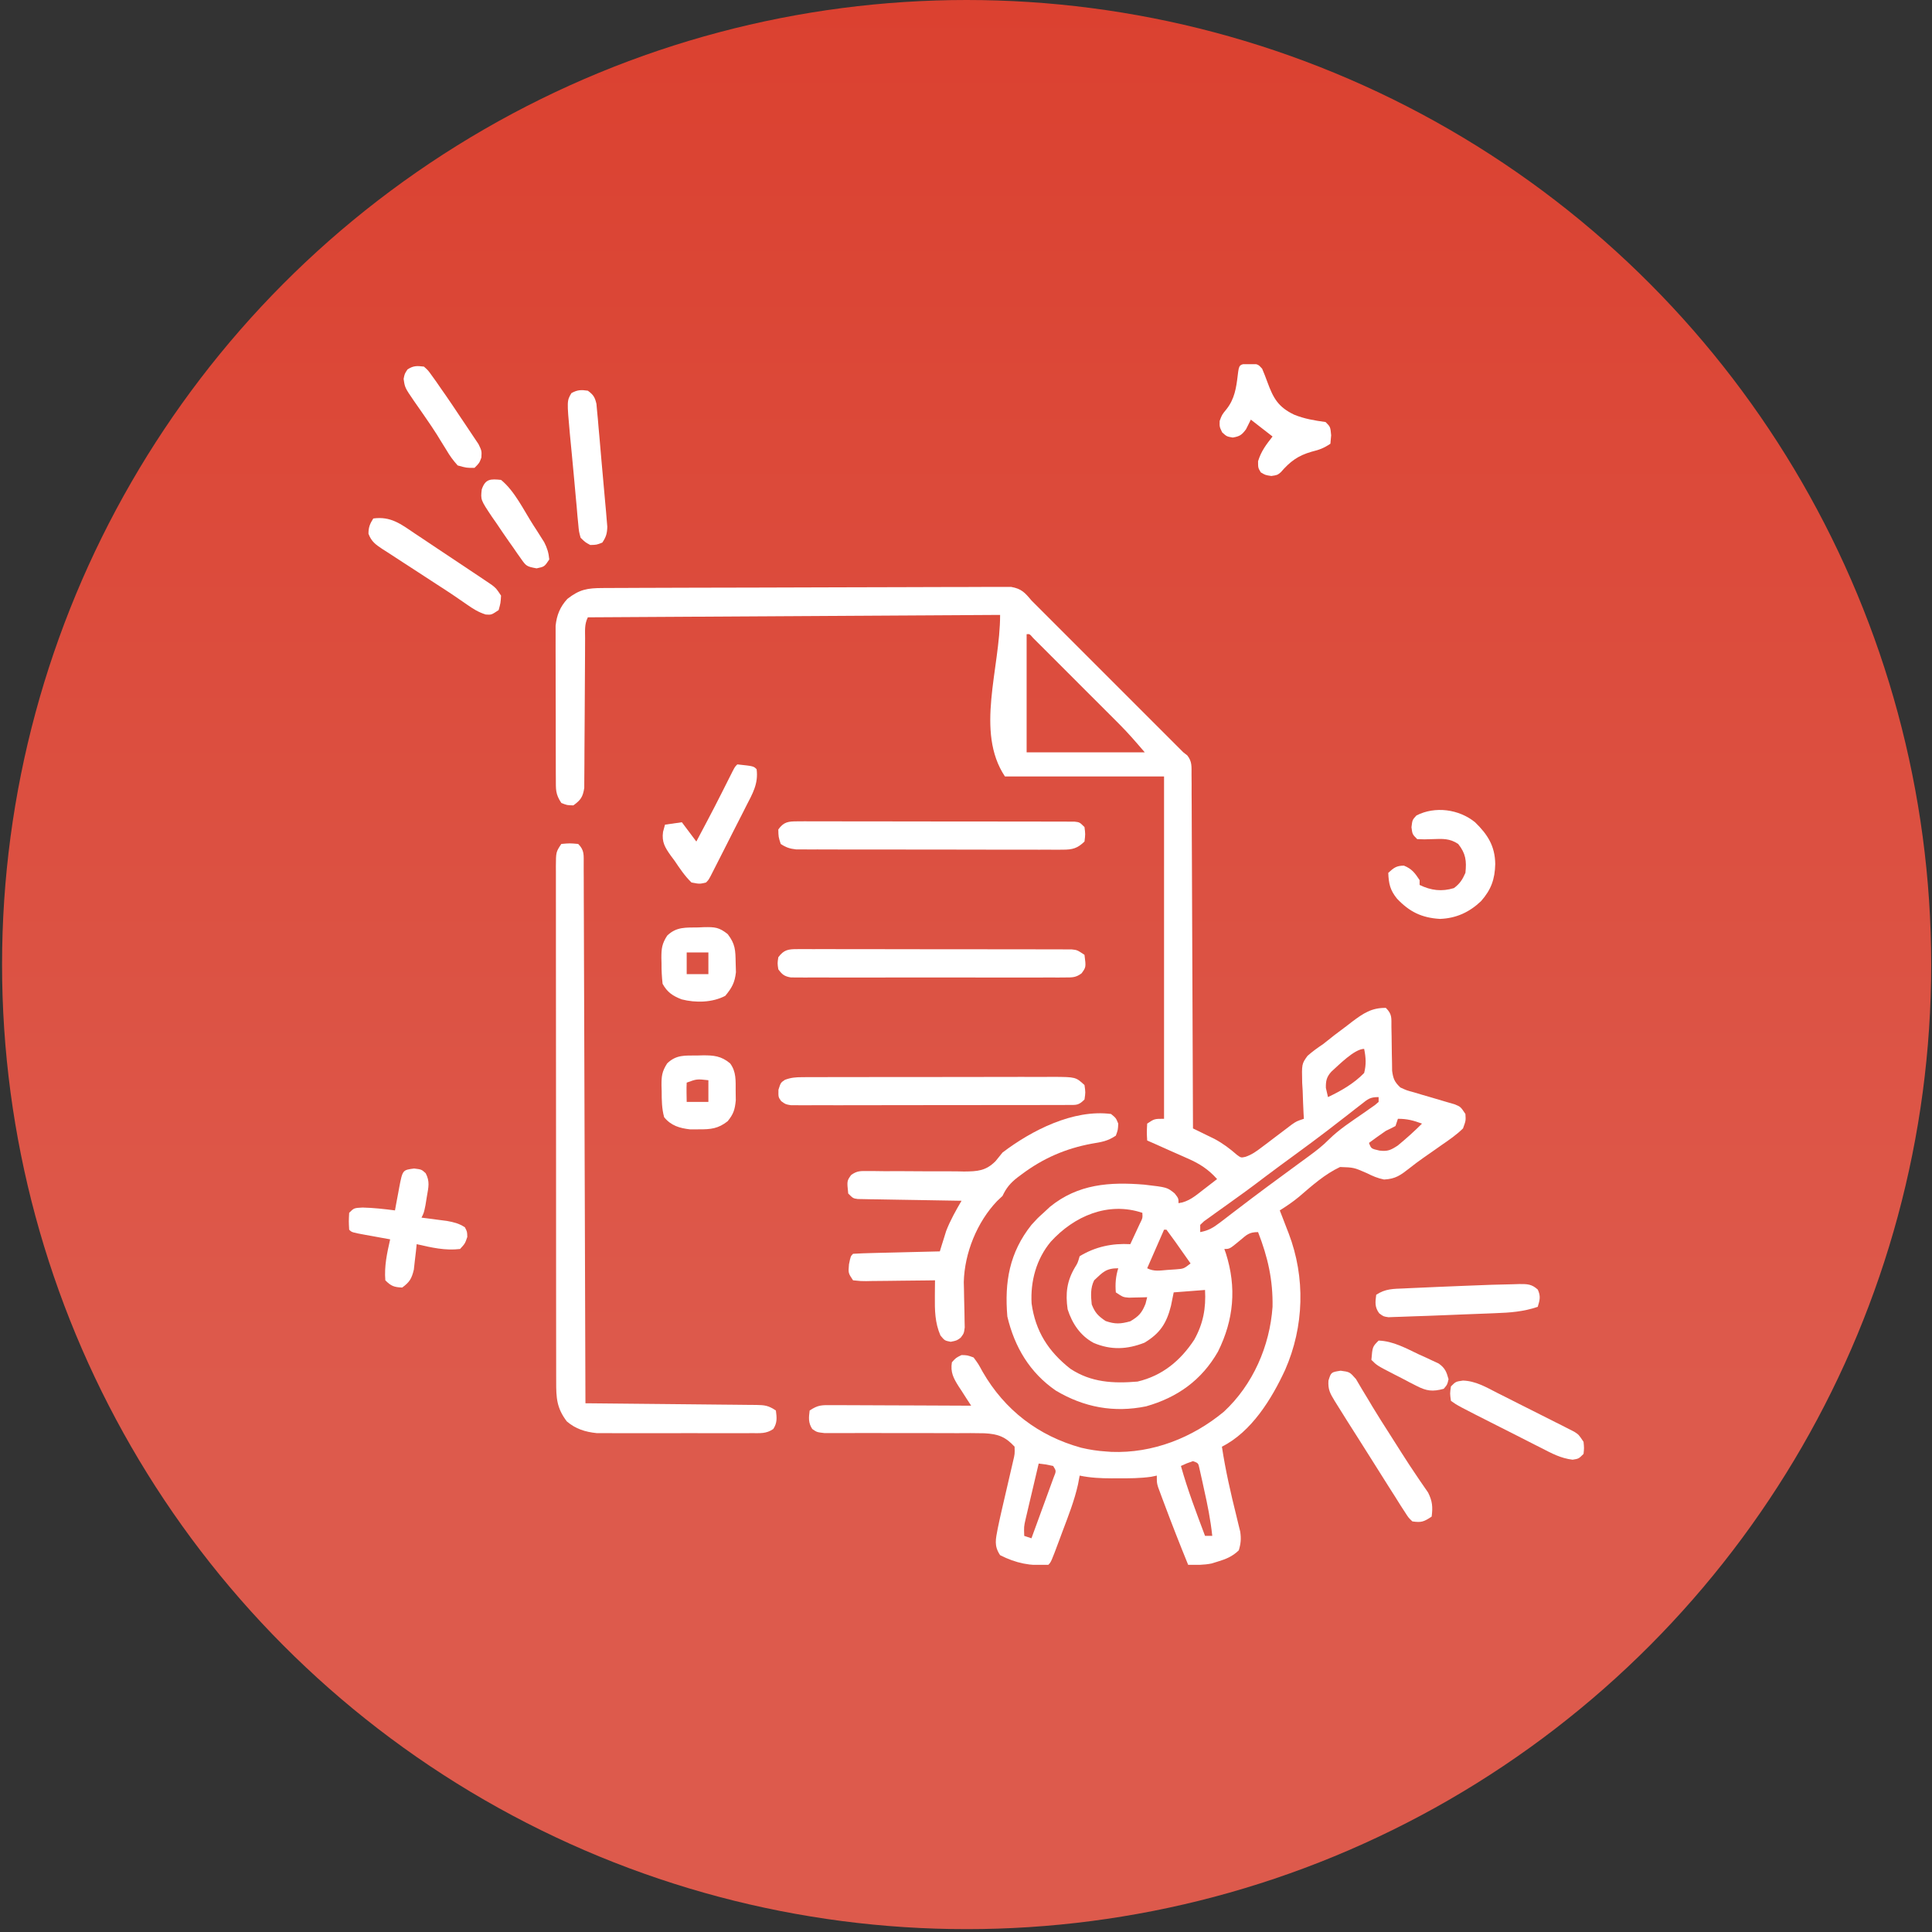 <svg width="362" height="362" viewBox="0 0 362 362" fill="none" xmlns="http://www.w3.org/2000/svg">
<rect x="0" y="0" width="362" height="362" fill="#333333" stroke="none"/>
<circle cx="181.117" cy="180.732" r="180.732" fill="url(#paint0_linear_60_75)"/>
<g clip-path="url(#clip0_60_75)">
<path d="M112.928 110.179C113.426 110.176 113.426 110.176 113.933 110.173C115.047 110.167 116.162 110.164 117.276 110.161C118.074 110.157 118.871 110.154 119.669 110.15C122.29 110.138 124.912 110.131 127.534 110.125C128.436 110.122 129.338 110.12 130.24 110.117C133.991 110.108 137.742 110.099 141.493 110.094C146.872 110.087 152.251 110.072 157.63 110.046C161.411 110.029 165.191 110.02 168.972 110.017C171.231 110.016 173.49 110.01 175.749 109.996C177.874 109.982 179.998 109.979 182.123 109.984C182.903 109.985 183.683 109.981 184.463 109.973C185.527 109.963 186.591 109.966 187.656 109.974C188.251 109.972 188.847 109.971 189.461 109.969C191.403 110.32 192.014 111.017 193.264 112.507C193.501 112.744 193.738 112.981 193.982 113.225C203.229 122.472 212.476 131.719 221.723 140.966C221.968 141.157 222.213 141.349 222.466 141.546C223.382 142.706 223.252 143.644 223.258 145.108C223.267 145.983 223.267 145.983 223.275 146.876C223.275 147.524 223.274 148.171 223.273 148.819C223.277 149.5 223.282 150.182 223.287 150.863C223.3 152.713 223.304 154.564 223.307 156.415C223.311 158.348 223.323 160.282 223.334 162.215C223.353 165.877 223.366 169.539 223.377 173.201C223.389 177.37 223.409 181.539 223.429 185.707C223.471 194.283 223.504 202.859 223.53 211.436C223.897 211.613 224.265 211.791 224.644 211.974C225.371 212.33 225.371 212.33 226.113 212.694C226.593 212.927 227.072 213.161 227.566 213.401C229.14 214.248 230.448 215.23 231.788 216.403C232.536 216.946 232.536 216.946 233.391 216.747C234.573 216.334 235.381 215.751 236.377 214.993C236.753 214.711 237.128 214.429 237.515 214.139C237.903 213.843 238.291 213.547 238.691 213.243C239.462 212.657 240.234 212.074 241.008 211.492C241.519 211.103 241.519 211.103 242.041 210.705C242.954 210.08 242.954 210.08 244.309 209.629C244.29 209.317 244.271 209.005 244.252 208.684C244.176 207.258 244.13 205.833 244.083 204.406C244.053 203.915 244.023 203.424 243.992 202.919C243.905 199.355 243.905 199.355 244.978 197.848C245.915 197.015 246.883 196.323 247.923 195.625C248.632 195.069 249.338 194.51 250.042 193.949C250.774 193.395 251.508 192.844 252.243 192.294C252.793 191.868 252.793 191.868 253.354 191.434C255.459 189.861 256.993 188.815 259.668 188.849C260.89 190.071 260.692 190.738 260.711 192.445C260.728 193.254 260.728 193.254 260.745 194.079C260.761 195.219 260.775 196.359 260.788 197.499C260.806 198.31 260.806 198.31 260.824 199.137C260.83 199.632 260.836 200.128 260.842 200.639C261.049 202.133 261.29 202.721 262.378 203.756C263.571 204.309 263.571 204.309 264.949 204.676C265.45 204.827 265.952 204.978 266.468 205.133C266.991 205.285 267.514 205.436 268.053 205.591C269.09 205.893 270.126 206.2 271.161 206.511C271.62 206.644 272.08 206.776 272.554 206.913C273.672 207.37 273.672 207.37 274.575 208.725C274.658 209.969 274.658 209.969 274.123 211.436C272.894 212.645 271.505 213.595 270.086 214.569C269.694 214.846 269.302 215.122 268.898 215.407C268.125 215.951 267.35 216.493 266.574 217.031C265.725 217.629 264.905 218.242 264.094 218.889C262.408 220.204 261.497 220.898 259.329 221.007C258.117 220.761 257.194 220.362 256.081 219.803C253.662 218.748 253.662 218.748 251.085 218.663C248.215 220.01 245.818 222.166 243.429 224.216C242.27 225.181 241.068 225.993 239.792 226.794C239.977 227.269 240.162 227.744 240.353 228.233C240.599 228.873 240.845 229.514 241.091 230.154C241.212 230.465 241.334 230.775 241.459 231.096C244.623 239.389 244.361 248.545 240.801 256.663C238.291 262.102 234.491 268.294 228.95 271.064C229.618 275.483 230.603 279.787 231.685 284.121C231.804 284.619 231.924 285.117 232.047 285.63C232.157 286.076 232.268 286.522 232.381 286.981C232.576 288.309 232.501 289.209 232.113 290.488C230.923 291.641 229.704 292.138 228.132 292.606C227.765 292.719 227.399 292.833 227.022 292.95C225.537 293.249 224.137 293.238 222.626 293.199C221.083 289.417 219.592 285.619 218.165 281.793C218.025 281.421 217.885 281.05 217.741 280.668C217.612 280.319 217.483 279.971 217.35 279.611C217.235 279.302 217.12 278.993 217.001 278.674C216.754 277.84 216.754 277.84 216.754 276.485C216.4 276.558 216.046 276.631 215.681 276.707C213.618 276.996 211.606 277.002 209.526 276.993C209.13 276.995 208.734 276.996 208.326 276.998C206.265 276.995 204.326 276.905 202.298 276.485C202.196 277.025 202.095 277.565 201.99 278.122C201.319 281.139 200.197 283.989 199.108 286.874C198.898 287.44 198.688 288.005 198.479 288.57C196.942 292.683 196.942 292.683 196.426 293.199C193.13 293.464 190.354 292.906 187.391 291.392C186.209 289.618 186.574 288.409 186.94 286.423C187.169 285.297 187.415 284.174 187.675 283.054C187.745 282.752 187.814 282.449 187.886 282.138C188.105 281.185 188.327 280.232 188.549 279.28C188.772 278.319 188.995 277.359 189.216 276.398C189.416 275.532 189.617 274.666 189.819 273.801C190.147 272.433 190.147 272.433 190.102 271.064C188.38 269.192 186.997 268.688 184.45 268.553C182.722 268.51 180.996 268.519 179.267 268.534C178.515 268.531 177.764 268.527 177.012 268.523C175.04 268.512 173.068 268.514 171.096 268.52C167.934 268.528 164.771 268.524 161.609 268.508C160.505 268.505 159.402 268.511 158.298 268.518C157.623 268.517 156.948 268.515 156.274 268.513C155.39 268.516 155.39 268.516 154.488 268.518C153.06 268.354 153.06 268.354 152.192 267.752C151.431 266.574 151.531 265.649 151.705 264.288C153.306 263.22 153.97 263.274 155.868 263.282C156.736 263.282 156.736 263.282 157.621 263.282C158.253 263.287 158.885 263.291 159.516 263.296C160.163 263.298 160.809 263.299 161.455 263.3C163.155 263.304 164.855 263.312 166.555 263.322C168.29 263.332 170.025 263.336 171.76 263.34C175.163 263.35 178.567 263.366 181.971 263.385C181.71 262.987 181.449 262.589 181.18 262.179C180.841 261.65 180.502 261.12 180.164 260.589C179.991 260.328 179.819 260.067 179.641 259.798C178.651 258.233 178.054 257.117 178.357 255.253C179.119 254.406 179.119 254.406 180.164 253.898C181.252 253.925 181.252 253.925 182.422 254.35C183.29 255.52 183.29 255.52 184.116 257.032C188.256 264.218 194.572 269.054 202.584 271.263C204.147 271.632 205.665 271.866 207.267 271.967C207.757 272.003 207.757 272.003 208.257 272.04C215.986 272.333 223.418 269.402 229.323 264.509C234.761 259.462 237.922 252.221 238.437 244.864C238.526 239.814 237.553 235.551 235.726 230.86C234.01 230.86 233.61 231.362 232.31 232.441C230.4 234.022 230.4 234.022 229.402 234.022C229.5 234.297 229.598 234.572 229.699 234.855C231.729 241.246 231.179 247.291 228.216 253.249C225.156 258.605 220.605 261.847 214.747 263.506C208.715 264.745 203.1 263.694 197.838 260.561C192.972 257.221 190.094 252.404 188.746 246.671C188.201 240.203 189.13 234.712 193.264 229.505C194.393 228.263 194.393 228.263 195.522 227.246C196.123 226.687 196.123 226.687 196.736 226.117C201.995 221.843 207.9 221.432 214.407 221.967C218.688 222.465 218.688 222.465 220.098 223.611C220.819 224.536 220.819 224.536 220.819 225.439C222.709 225.187 223.993 224.064 225.45 222.926C225.7 222.735 225.95 222.543 226.208 222.345C226.823 221.873 227.435 221.398 228.047 220.922C226.399 219.088 224.783 218.036 222.513 217.054C222.067 216.853 222.067 216.853 221.611 216.649C220.747 216.262 219.88 215.881 219.012 215.501C218.194 215.134 217.375 214.767 216.556 214.4C215.759 214.051 215.759 214.051 214.947 213.694C214.862 212.17 214.862 212.17 214.947 210.532C216.302 209.629 216.302 209.629 218.109 209.629C218.109 188.461 218.109 167.293 218.109 145.483C208.27 145.483 198.432 145.483 188.295 145.483C182.696 137.085 187.391 125.31 187.391 115.217C161.9 115.366 136.409 115.515 110.145 115.669C109.485 116.99 109.634 118.157 109.63 119.632C109.628 119.946 109.627 120.261 109.625 120.585C109.622 121.269 109.619 121.952 109.618 122.636C109.614 123.718 109.607 124.8 109.599 125.883C109.575 128.96 109.554 132.037 109.547 135.114C109.542 136.996 109.529 138.877 109.51 140.759C109.504 141.476 109.502 142.193 109.503 142.91C109.504 143.914 109.494 144.917 109.481 145.92C109.479 146.492 109.476 147.063 109.473 147.651C109.202 149.345 108.807 149.902 107.435 150.904C106.249 150.876 106.249 150.876 105.176 150.452C104.059 148.776 104.156 147.92 104.149 145.917C104.147 145.596 104.144 145.274 104.142 144.942C104.136 143.877 104.136 142.812 104.137 141.747C104.135 141.006 104.133 140.265 104.131 139.524C104.128 137.97 104.128 136.416 104.13 134.862C104.133 132.873 104.125 130.885 104.115 128.897C104.108 127.366 104.108 125.834 104.109 124.303C104.109 123.57 104.107 122.838 104.102 122.105C104.097 121.078 104.1 120.051 104.105 119.024C104.105 118.44 104.104 117.856 104.104 117.255C104.318 115.242 104.935 113.718 106.306 112.216C108.608 110.423 110.048 110.191 112.928 110.179ZM192.36 118.831C192.36 126.136 192.36 133.44 192.36 140.966C199.665 140.966 206.969 140.966 214.495 140.966C212.922 139.13 211.435 137.397 209.743 135.703C209.175 135.134 209.175 135.134 208.597 134.553C208.197 134.154 207.797 133.755 207.386 133.345C206.969 132.928 206.553 132.511 206.124 132.082C205.25 131.207 204.375 130.333 203.499 129.459C202.374 128.337 201.252 127.213 200.13 126.088C199.058 125.015 197.985 123.942 196.911 122.87C196.507 122.465 196.103 122.06 195.686 121.643C195.315 121.273 194.944 120.903 194.562 120.522C194.234 120.195 193.906 119.867 193.568 119.53C192.928 118.78 192.928 118.78 192.36 118.831ZM249.44 200.817C248.56 201.793 248.404 202.542 248.431 203.841C248.562 204.409 248.692 204.978 248.827 205.563C251.309 204.381 253.676 203.028 255.602 201.046C256.016 199.456 255.927 198.129 255.602 196.529C253.78 196.529 250.791 199.61 249.44 200.817ZM255.052 206.922C254.482 207.362 254.482 207.362 253.901 207.812C253.494 208.132 253.086 208.452 252.666 208.782C251.806 209.448 250.946 210.113 250.085 210.777C249.649 211.115 249.213 211.452 248.763 211.8C246.837 213.277 244.884 214.716 242.926 216.151C242.215 216.672 241.504 217.194 240.792 217.716C240.464 217.957 240.135 218.198 239.797 218.446C238.169 219.645 236.555 220.863 234.943 222.083C233.718 223.003 232.475 223.895 231.23 224.786C230.836 225.071 230.442 225.355 230.036 225.648C229.247 226.217 228.455 226.783 227.661 227.344C227.301 227.604 226.942 227.864 226.572 228.132C226.247 228.364 225.922 228.596 225.587 228.835C225.355 229.056 225.123 229.277 224.885 229.505C224.885 229.952 224.885 230.399 224.885 230.86C226.401 230.582 227.325 230.038 228.543 229.104C228.901 228.832 229.259 228.56 229.628 228.28C230.01 227.985 230.392 227.691 230.786 227.387C231.598 226.769 232.41 226.152 233.222 225.535C233.637 225.219 234.051 224.903 234.478 224.578C236.423 223.104 238.389 221.66 240.357 220.216C241.359 219.48 242.36 218.745 243.361 218.007C243.998 217.537 244.638 217.07 245.279 216.604C246.618 215.622 247.847 214.675 249.015 213.488C250.974 211.559 253.28 210.088 255.533 208.523C256.068 208.145 256.068 208.145 256.614 207.76C256.94 207.533 257.266 207.306 257.602 207.072C257.954 206.773 257.954 206.773 258.313 206.467C258.313 206.168 258.313 205.87 258.313 205.563C256.666 205.563 256.327 205.924 255.052 206.922ZM261.927 209.629C261.778 210.076 261.629 210.523 261.475 210.984C260.882 211.303 260.277 211.599 259.668 211.887C258.595 212.615 257.55 213.378 256.506 214.146C256.919 215.235 256.919 215.235 258.482 215.586C260.021 215.764 260.557 215.511 261.884 214.654C263.477 213.347 264.987 211.989 266.444 210.532C264.809 209.938 263.69 209.629 261.927 209.629ZM196.878 232.667C194.182 235.903 193.05 240.063 193.292 244.242C194.015 249.44 196.415 253.206 200.544 256.459C204.427 259.035 208.59 259.249 213.14 258.867C217.786 257.771 221.182 254.959 223.766 251.029C225.451 248.007 225.979 245.126 225.788 241.701C223.85 241.851 221.912 242 219.916 242.153C219.748 242.982 219.58 243.812 219.408 244.666C218.58 247.961 217.349 249.837 214.439 251.583C211.188 252.855 208.17 252.997 204.926 251.625C202.429 250.294 200.878 247.961 200.04 245.315C199.615 242.37 199.889 240.05 201.407 237.481C201.921 236.664 201.921 236.664 202.298 235.377C205.252 233.592 208.378 232.933 211.785 233.119C212.163 232.31 212.539 231.501 212.914 230.691C213.124 230.24 213.333 229.789 213.549 229.325C214.102 228.223 214.102 228.223 214.043 227.246C207.59 225.095 201.242 227.873 196.878 232.667ZM218.109 230.408C217.065 232.793 216.022 235.179 214.947 237.636C216.255 238.29 217.309 238.055 218.758 237.946C219.279 237.911 219.801 237.875 220.338 237.839C221.797 237.726 221.797 237.726 223.078 236.732C222.336 235.677 221.593 234.623 220.848 233.57C220.53 233.118 220.53 233.118 220.206 232.656C219.669 231.899 219.116 231.153 218.561 230.408C218.412 230.408 218.262 230.408 218.109 230.408ZM205.009 239.895C204.286 241.339 204.394 242.84 204.557 244.412C205.19 245.994 205.745 246.556 207.154 247.518C208.956 248.141 209.951 248.074 211.785 247.574C213.379 246.617 213.936 246.032 214.636 244.299C214.739 243.889 214.841 243.479 214.947 243.057C214.481 243.072 214.481 243.072 214.006 243.088C213.396 243.101 213.396 243.101 212.773 243.113C212.369 243.124 211.966 243.134 211.55 243.145C210.429 243.057 210.429 243.057 209.074 242.153C208.935 240.556 209.055 239.167 209.526 237.636C207.227 237.636 206.65 238.362 205.009 239.895ZM194.619 274.226C194.164 276.145 193.713 278.065 193.264 279.986C193.134 280.531 193.005 281.076 192.872 281.637C192.75 282.161 192.627 282.685 192.501 283.225C192.388 283.708 192.274 284.191 192.157 284.688C191.851 286.049 191.851 286.049 191.909 287.778C192.356 287.927 192.803 288.076 193.264 288.23C193.92 286.446 194.571 284.662 195.219 282.875C195.44 282.268 195.662 281.66 195.885 281.053C196.206 280.182 196.522 279.309 196.837 278.436C197.029 277.911 197.22 277.386 197.418 276.845C197.926 275.615 197.926 275.615 197.329 274.678C195.961 274.381 195.961 274.381 194.619 274.226ZM223.53 273.774C222.351 274.178 222.351 274.178 221.271 274.678C222.514 279.138 224.163 283.446 225.788 287.778C226.236 287.778 226.683 287.778 227.143 287.778C226.828 284.798 226.251 281.919 225.591 278.997C225.493 278.544 225.394 278.09 225.293 277.622C225.196 277.191 225.099 276.761 225 276.317C224.869 275.731 224.869 275.731 224.736 275.132C224.522 274.138 224.522 274.138 223.53 273.774Z" fill="white"/>
<path d="M105.176 158.131C106.758 157.99 106.758 157.99 108.339 158.131C109.541 159.334 109.355 160.234 109.37 161.87C109.37 162.272 109.369 162.674 109.368 163.087C109.37 163.513 109.373 163.938 109.376 164.376C109.383 165.809 109.385 167.241 109.386 168.675C109.39 169.698 109.395 170.722 109.4 171.746C109.412 174.533 109.419 177.319 109.425 180.106C109.432 183.016 109.444 185.925 109.456 188.835C109.474 193.721 109.49 198.607 109.503 203.493C109.517 208.526 109.532 213.559 109.55 218.592C109.552 218.902 109.553 219.212 109.554 219.532C109.559 221.087 109.565 222.643 109.571 224.199C109.617 237.11 109.658 250.021 109.694 262.932C110.121 262.936 110.548 262.94 110.988 262.943C115.01 262.978 119.031 263.018 123.052 263.062C125.12 263.085 127.187 263.106 129.255 263.123C131.25 263.14 133.244 263.16 135.239 263.184C136.001 263.193 136.762 263.2 137.524 263.205C138.589 263.212 139.655 263.226 140.72 263.24C141.194 263.241 141.194 263.241 141.678 263.243C143.312 263.271 143.98 263.354 145.38 264.287C145.554 265.648 145.655 266.574 144.893 267.751C143.562 268.675 142.417 268.525 140.812 268.528C140.323 268.532 140.323 268.532 139.825 268.536C138.747 268.542 137.67 268.538 136.593 268.533C135.843 268.534 135.093 268.535 134.343 268.537C132.769 268.539 131.195 268.536 129.622 268.53C127.61 268.522 125.599 268.526 123.587 268.535C122.037 268.539 120.487 268.538 118.937 268.534C118.195 268.533 117.454 268.535 116.713 268.538C115.673 268.541 114.633 268.536 113.593 268.528C113.002 268.527 112.412 268.526 111.803 268.525C109.67 268.304 107.856 267.749 106.196 266.32C104.294 263.801 104.207 261.919 104.213 258.851C104.211 258.217 104.211 258.217 104.21 257.571C104.207 256.148 104.207 254.726 104.207 253.304C104.206 252.287 104.205 251.27 104.203 250.252C104.199 247.485 104.198 244.718 104.197 241.951C104.197 239.644 104.195 237.337 104.194 235.03C104.19 229.9 104.189 224.77 104.189 219.641C104.189 219.333 104.189 219.025 104.189 218.708C104.189 218.399 104.189 218.091 104.189 217.773C104.19 212.775 104.185 207.777 104.179 202.778C104.172 197.648 104.169 192.519 104.17 187.389C104.17 184.508 104.168 181.627 104.164 178.746C104.159 176.038 104.159 173.33 104.163 170.622C104.163 169.626 104.162 168.63 104.159 167.634C104.156 166.278 104.158 164.923 104.161 163.567C104.159 163.17 104.157 162.772 104.154 162.362C104.17 159.641 104.17 159.641 105.176 158.131Z" fill="white"/>
<path d="M208.171 208.725C209.102 209.487 209.102 209.487 209.526 210.531C209.469 211.717 209.469 211.717 209.074 212.79C207.515 213.83 206.426 213.977 204.585 214.286C199.674 215.195 195.465 217.018 191.457 220.018C191.051 220.32 191.051 220.32 190.636 220.628C189.301 221.677 188.555 222.565 187.843 224.083C187.508 224.4 187.172 224.717 186.827 225.043C183.079 228.961 180.717 234.779 180.585 240.221C180.596 240.654 180.607 241.088 180.619 241.535C180.626 242.011 180.634 242.486 180.642 242.977C180.662 243.974 180.685 244.972 180.712 245.969C180.719 246.444 180.725 246.918 180.732 247.407C180.742 247.84 180.752 248.273 180.762 248.719C180.615 249.832 180.615 249.832 180.001 250.647C179.26 251.187 179.26 251.187 178.131 251.413C177.001 251.187 177.001 251.187 176.211 250.227C175.167 247.827 175.142 245.477 175.166 242.887C175.17 242.324 175.174 241.762 175.179 241.182C175.184 240.757 175.189 240.332 175.195 239.894C174.734 239.901 174.273 239.908 173.799 239.915C172.093 239.94 170.388 239.955 168.682 239.968C167.943 239.975 167.205 239.984 166.466 239.996C165.405 240.013 164.345 240.02 163.284 240.026C162.787 240.037 162.787 240.037 162.28 240.047C161.348 240.048 161.348 240.048 159.836 239.894C158.932 238.539 158.932 238.539 159.073 236.901C159.384 235.377 159.384 235.377 159.836 234.925C161.039 234.853 162.232 234.808 163.437 234.782C163.978 234.768 163.978 234.768 164.529 234.753C165.684 234.724 166.84 234.697 167.995 234.671C168.776 234.651 169.558 234.632 170.339 234.612C172.259 234.563 174.178 234.517 176.098 234.473C176.202 234.129 176.306 233.785 176.414 233.43C176.561 232.964 176.708 232.497 176.86 232.017C177.002 231.561 177.143 231.105 177.289 230.635C178.066 228.639 179.087 226.834 180.164 224.987C179.911 224.983 179.658 224.979 179.398 224.976C176.775 224.937 174.151 224.892 171.528 224.843C170.548 224.826 169.569 224.81 168.589 224.796C167.183 224.776 165.777 224.749 164.371 224.722C163.931 224.717 163.491 224.712 163.037 224.706C162.427 224.693 162.427 224.693 161.804 224.679C161.445 224.673 161.086 224.667 160.716 224.661C159.836 224.535 159.836 224.535 158.932 223.632C158.681 221.272 158.681 221.272 159.472 220.166C160.573 219.356 161.271 219.406 162.63 219.421C163.347 219.423 163.347 219.423 164.079 219.425C164.854 219.435 164.854 219.435 165.645 219.446C166.738 219.445 167.83 219.443 168.923 219.441C170.647 219.445 172.371 219.453 174.095 219.471C175.758 219.486 177.42 219.482 179.084 219.474C179.597 219.485 180.11 219.496 180.638 219.507C183.156 219.484 184.709 219.4 186.537 217.567C186.976 217.032 187.412 216.494 187.843 215.952C193.299 211.799 201.117 207.81 208.171 208.725Z" fill="white"/>
<path d="M149.416 177.839C149.876 177.836 150.336 177.832 150.809 177.829C151.313 177.833 151.818 177.836 152.337 177.84C152.868 177.838 153.399 177.836 153.946 177.835C155.403 177.832 156.86 177.835 158.317 177.841C159.841 177.846 161.365 177.844 162.889 177.843C165.449 177.843 168.008 177.848 170.568 177.856C173.528 177.865 176.488 177.867 179.447 177.864C182.294 177.862 185.14 177.864 187.986 177.869C189.198 177.871 190.41 177.872 191.622 177.871C193.313 177.871 195.005 177.876 196.696 177.884C197.201 177.883 197.705 177.881 198.224 177.88C198.914 177.885 198.914 177.885 199.617 177.89C200.218 177.891 200.218 177.891 200.83 177.893C201.846 178.008 201.846 178.008 203.202 178.911C203.496 181.218 203.496 181.218 202.653 182.375C201.588 183.17 200.94 183.147 199.617 183.149C199.158 183.153 198.698 183.157 198.224 183.16C197.72 183.158 197.216 183.155 196.696 183.152C196.165 183.155 195.634 183.157 195.087 183.159C193.63 183.164 192.173 183.163 190.716 183.159C189.192 183.155 187.668 183.159 186.144 183.161C183.585 183.163 181.025 183.16 178.466 183.153C175.506 183.146 172.546 183.148 169.586 183.156C167.046 183.162 164.505 183.163 161.965 183.159C160.447 183.157 158.929 183.157 157.412 183.161C155.72 183.165 154.029 183.16 152.337 183.152C151.581 183.156 151.581 183.156 150.809 183.16C150.35 183.157 149.89 183.153 149.416 183.149C149.016 183.148 148.616 183.148 148.204 183.147C146.972 182.941 146.57 182.614 145.832 181.622C145.662 180.492 145.662 180.492 145.832 179.363C146.887 177.945 147.693 177.838 149.416 177.839Z" fill="white"/>
<path d="M149.436 153.897C149.901 153.894 150.365 153.891 150.843 153.887C151.352 153.891 151.861 153.894 152.386 153.898C152.922 153.896 153.458 153.895 154.011 153.893C155.482 153.89 156.952 153.893 158.423 153.899C159.962 153.904 161.5 153.902 163.038 153.901C165.621 153.901 168.203 153.906 170.786 153.914C173.774 153.924 176.762 153.925 179.75 153.923C182.623 153.92 185.495 153.923 188.367 153.928C189.591 153.93 190.814 153.93 192.038 153.929C193.745 153.929 195.451 153.935 197.158 153.942C197.668 153.941 198.178 153.94 198.703 153.939C199.166 153.942 199.629 153.945 200.106 153.948C200.51 153.949 200.914 153.95 201.33 153.951C202.298 154.066 202.298 154.066 203.202 154.97C203.371 156.297 203.371 156.297 203.202 157.68C201.896 158.95 200.96 159.205 199.166 159.204C198.718 159.207 198.269 159.211 197.807 159.214C197.318 159.21 196.829 159.207 196.325 159.203C195.808 159.205 195.291 159.207 194.758 159.208C193.046 159.212 191.334 159.206 189.622 159.199C188.433 159.199 187.245 159.199 186.057 159.2C183.566 159.2 181.075 159.195 178.584 159.187C175.705 159.177 172.826 159.176 169.947 159.179C167.176 159.181 164.405 159.179 161.634 159.174C160.455 159.172 159.277 159.171 158.098 159.172C156.452 159.172 154.806 159.167 153.16 159.159C152.427 159.161 152.427 159.161 151.678 159.163C151.23 159.159 150.781 159.156 150.319 159.153C149.93 159.152 149.541 159.151 149.14 159.15C147.978 159.023 147.256 158.78 146.284 158.132C145.86 156.805 145.86 156.805 145.832 155.421C146.858 153.977 147.722 153.897 149.436 153.897Z" fill="white"/>
<path d="M150.299 201.831C150.743 201.828 151.187 201.825 151.644 201.822C152.37 201.823 152.37 201.823 153.111 201.825C153.623 201.823 154.136 201.82 154.663 201.818C156.358 201.812 158.054 201.812 159.749 201.813C160.926 201.812 162.103 201.81 163.28 201.807C165.748 201.804 168.216 201.804 170.684 201.807C173.534 201.809 176.385 201.804 179.236 201.794C181.981 201.785 184.726 201.784 187.47 201.785C188.637 201.785 189.804 201.783 190.971 201.778C192.602 201.773 194.232 201.776 195.863 201.781C196.588 201.776 196.588 201.776 197.328 201.771C201.557 201.801 201.557 201.801 203.201 203.304C203.399 204.688 203.399 204.688 203.201 206.015C202.061 207.155 201.684 207.032 200.106 207.036C199.643 207.039 199.18 207.042 198.703 207.046C198.193 207.045 197.683 207.043 197.158 207.042C196.355 207.046 196.355 207.046 195.535 207.049C194.064 207.054 192.593 207.056 191.122 207.054C189.895 207.054 188.668 207.056 187.441 207.058C184.547 207.063 181.653 207.064 178.758 207.061C175.77 207.058 172.783 207.064 169.795 207.073C167.231 207.081 164.668 207.084 162.104 207.082C160.572 207.082 159.041 207.083 157.509 207.089C155.801 207.095 154.093 207.092 152.385 207.086C151.622 207.092 151.622 207.092 150.843 207.097C150.379 207.094 149.914 207.09 149.436 207.087C149.032 207.087 148.628 207.087 148.212 207.087C147.187 206.918 147.187 206.918 146.367 206.316C145.832 205.563 145.832 205.563 145.86 204.18C146.283 202.853 146.283 202.853 147.075 202.325C148.218 201.902 149.081 201.834 150.299 201.831Z" fill="white"/>
<path d="M276.382 154.065C278.742 156.36 280.116 158.511 280.165 161.886C280.1 164.748 279.394 166.695 277.508 168.845C275.313 170.928 272.847 172.065 269.809 172.177C266.377 171.969 264.108 170.859 261.757 168.38C260.465 166.792 260.202 165.575 260.12 163.552C261.137 162.61 261.645 162.197 263.056 162.197C264.54 162.79 265.123 163.587 265.992 164.907C265.992 165.205 265.992 165.503 265.992 165.81C268.127 166.845 270.133 167.105 272.429 166.403C273.543 165.568 274.008 164.827 274.575 163.552C274.816 161.306 274.644 159.911 273.22 158.131C271.637 157.069 270.288 157.16 268.42 157.227C266.85 157.284 266.85 157.284 265.54 157.227C264.637 156.324 264.637 156.324 264.468 154.997C264.637 153.614 264.637 153.614 265.399 152.795C268.883 151.006 273.362 151.607 276.382 154.065Z" fill="white"/>
<path d="M77.593 218.945C78.976 219.115 78.976 219.115 79.761 219.828C80.574 221.388 80.286 222.426 79.992 224.14C79.902 224.7 79.811 225.261 79.717 225.838C79.428 227.246 79.428 227.246 78.976 228.149C79.412 228.204 79.847 228.259 80.296 228.315C80.867 228.391 81.437 228.467 82.025 228.545C82.874 228.655 82.874 228.655 83.74 228.767C85.073 229.011 85.983 229.226 87.107 229.956C87.531 230.775 87.531 230.775 87.559 231.763C87.135 233.005 87.135 233.005 86.204 234.022C83.412 234.365 80.794 233.743 78.073 233.118C78.028 233.554 77.984 233.989 77.938 234.438C77.871 235.009 77.803 235.58 77.734 236.168C77.671 236.734 77.608 237.3 77.543 237.883C77.135 239.583 76.756 240.221 75.362 241.249C73.83 241.177 73.292 240.986 72.2 239.894C71.979 237.242 72.522 234.796 73.103 232.215C72.587 232.122 72.07 232.03 71.538 231.934C70.865 231.811 70.191 231.689 69.518 231.566C69.177 231.505 68.836 231.444 68.485 231.381C65.927 230.911 65.927 230.911 65.424 230.408C65.339 228.855 65.339 228.855 65.424 227.246C66.328 226.342 66.328 226.342 67.937 226.258C69.974 226.306 71.987 226.532 74.007 226.794C74.094 226.315 74.182 225.837 74.272 225.344C74.39 224.717 74.509 224.09 74.628 223.463C74.714 222.989 74.714 222.989 74.801 222.506C75.433 219.221 75.433 219.221 77.593 218.945Z" fill="white"/>
<path d="M234.089 68.067C235.726 68.237 235.726 68.237 236.489 69.084C236.834 69.905 237.166 70.733 237.466 71.572C238.576 74.595 239.467 76.243 242.465 77.69C244.415 78.485 246.289 78.786 248.375 79.078C249.278 79.982 249.278 79.982 249.419 81.563C249.373 82.085 249.326 82.606 249.278 83.144C247.994 84 247.211 84.274 245.749 84.64C243.201 85.372 241.728 86.463 239.989 88.48C239.34 89.016 239.34 89.016 238.211 89.186C237.081 89.016 237.081 89.016 236.234 88.508C235.726 87.661 235.726 87.661 235.726 86.419C236.309 84.524 237.219 83.349 238.437 81.789C237.095 80.745 235.753 79.702 234.371 78.627C234.073 79.223 233.775 79.819 233.468 80.433C232.668 81.5 232.312 81.754 230.983 81.986C229.854 81.789 229.854 81.789 229.007 81.026C228.499 79.982 228.499 79.982 228.527 78.881C228.95 77.723 228.95 77.723 229.826 76.65C231.321 74.746 231.637 72.679 231.915 70.326C232.162 68.281 232.162 68.281 234.089 68.067Z" fill="white"/>
<path d="M251.196 256.831C252.892 257.06 252.892 257.06 254.065 258.39C254.448 259.013 254.818 259.643 255.179 260.279C255.606 260.984 256.034 261.689 256.462 262.394C256.686 262.773 256.911 263.152 257.143 263.543C258.15 265.221 259.205 266.867 260.26 268.514C261.073 269.782 261.877 271.054 262.682 272.327C263.597 273.768 264.527 275.195 265.491 276.604C265.683 276.889 265.875 277.174 266.073 277.467C266.571 278.201 267.077 278.93 267.584 279.659C268.393 281.288 268.48 282.367 268.251 284.164C266.794 285.135 266.328 285.313 264.637 285.067C263.915 284.381 263.915 284.381 263.254 283.345C262.984 282.932 262.715 282.518 262.438 282.092C262.117 281.578 261.796 281.064 261.475 280.55C261.069 279.913 260.664 279.277 260.257 278.641C259.091 276.809 257.937 274.97 256.784 273.129C256.047 271.956 255.306 270.785 254.563 269.615C254.321 269.233 254.079 268.851 253.829 268.458C253.368 267.731 252.906 267.005 252.444 266.278C251.835 265.317 251.232 264.352 250.633 263.384C250.357 262.941 250.357 262.941 250.075 262.489C249.219 261.071 248.817 260.39 248.911 258.697C249.402 257.111 249.402 257.111 251.196 256.831Z" fill="white"/>
<path d="M130.614 197.77C130.958 197.761 131.301 197.752 131.654 197.742C133.734 197.728 135.134 197.853 136.797 199.239C137.977 200.81 137.836 202.496 137.842 204.405C137.849 204.992 137.857 205.578 137.865 206.182C137.691 207.924 137.439 208.73 136.346 210.08C134.58 211.481 133.176 211.619 130.953 211.605C130.418 211.608 129.883 211.612 129.331 211.615C127.342 211.387 125.741 210.927 124.442 209.33C123.995 207.717 123.982 206.123 123.979 204.462C123.963 203.953 123.963 203.953 123.946 203.434C123.937 201.65 124.021 200.794 125.006 199.251C126.726 197.592 128.338 197.786 130.614 197.77ZM128.666 202.852C128.634 203.463 128.628 204.076 128.638 204.688C128.647 205.275 128.657 205.861 128.666 206.466C130.008 206.466 131.349 206.466 132.732 206.466C132.732 205.125 132.732 203.783 132.732 202.401C130.564 202.162 130.564 202.162 128.666 202.852Z" fill="white"/>
<path d="M130.84 173.773C131.205 173.756 131.57 173.739 131.946 173.722C133.947 173.692 134.732 173.736 136.351 175.026C137.783 176.899 137.798 178.019 137.842 180.379C137.859 180.969 137.876 181.558 137.893 182.165C137.672 184.135 137.144 185.074 135.894 186.591C133.464 187.863 130.363 187.928 127.721 187.252C126.025 186.595 125.022 185.912 124.149 184.332C124.004 183.019 123.939 181.831 123.951 180.52C123.942 180.181 123.933 179.842 123.924 179.493C123.926 177.712 124.025 176.847 125.008 175.31C126.765 173.612 128.512 173.813 130.84 173.773ZM128.666 178.459C128.666 179.801 128.666 181.143 128.666 182.525C130.008 182.525 131.35 182.525 132.732 182.525C132.732 181.183 132.732 179.842 132.732 178.459C131.39 178.459 130.049 178.459 128.666 178.459Z" fill="white"/>
<path d="M138.153 143.224C141.188 143.549 141.188 143.549 141.766 144.128C142.129 146.825 141.006 148.716 139.806 151.039C139.507 151.634 139.507 151.634 139.202 152.24C138.565 153.5 137.921 154.757 137.277 156.014C136.845 156.868 136.414 157.722 135.983 158.577C135.196 160.133 134.408 161.688 133.612 163.24C133.453 163.552 133.293 163.864 133.129 164.185C132.732 164.907 132.732 164.907 132.28 165.359C131.094 165.641 131.094 165.641 129.57 165.359C128.316 164.141 127.379 162.741 126.408 161.293C126.171 160.975 125.934 160.657 125.689 160.33C124.604 158.797 123.969 157.781 124.234 155.873C124.355 155.425 124.476 154.978 124.601 154.517C126.166 154.294 126.166 154.294 127.763 154.066C128.657 155.258 129.552 156.451 130.473 157.679C133.918 151.178 133.918 151.178 137.223 144.604C137.701 143.676 137.701 143.676 138.153 143.224Z" fill="white"/>
<path d="M279.517 240.729C280.863 240.683 282.207 240.65 283.553 240.628C283.922 240.616 284.291 240.604 284.671 240.592C286.183 240.587 286.997 240.591 288.139 241.634C288.705 242.882 288.521 243.574 288.127 244.863C285.461 245.766 282.973 245.955 280.17 246.052C279.486 246.08 279.486 246.08 278.788 246.109C277.337 246.168 275.885 246.221 274.434 246.275C273.464 246.314 272.493 246.353 271.523 246.393C270.585 246.43 269.646 246.467 268.708 246.504C268.277 246.521 267.845 246.538 267.401 246.555C266.579 246.585 265.757 246.612 264.934 246.636C264.112 246.659 263.289 246.69 262.467 246.728C262.065 246.74 261.663 246.752 261.249 246.765C260.711 246.786 260.711 246.786 260.162 246.808C259.216 246.67 259.216 246.67 258.422 246.073C257.561 244.909 257.682 244.005 257.861 242.604C259.582 241.456 261.064 241.497 263.066 241.415C263.642 241.387 263.642 241.387 264.23 241.358C265.476 241.298 266.722 241.245 267.968 241.193C268.389 241.174 268.809 241.155 269.242 241.136C272.667 240.985 276.092 240.86 279.517 240.729Z" fill="white"/>
<path d="M69.942 97.148C73.207 96.702 75.093 98.175 77.729 99.966C78.381 100.397 78.381 100.397 79.046 100.837C79.961 101.445 80.874 102.056 81.785 102.67C83.181 103.612 84.585 104.543 85.99 105.472C86.879 106.064 87.767 106.657 88.655 107.25C89.075 107.529 89.495 107.809 89.928 108.097C90.316 108.359 90.704 108.621 91.103 108.891C91.445 109.121 91.786 109.351 92.138 109.587C92.98 110.248 92.98 110.248 93.883 111.603C93.799 112.986 93.799 112.986 93.432 114.313C92.076 115.217 92.076 115.217 91.01 115.142C89.618 114.702 88.649 114.083 87.452 113.246C86.739 112.756 86.739 112.756 86.012 112.256C85.754 112.078 85.495 111.9 85.229 111.716C84.034 110.904 82.82 110.121 81.605 109.338C80.281 108.483 78.963 107.62 77.644 106.757C76.963 106.312 76.28 105.871 75.595 105.431C74.594 104.787 73.599 104.135 72.605 103.481C72.298 103.286 71.991 103.092 71.675 102.892C70.389 102.035 69.589 101.48 69.043 100.007C69.038 98.805 69.306 98.157 69.942 97.148Z" fill="white"/>
<path d="M110.146 73.206C111.171 73.963 111.468 74.419 111.756 75.672C111.795 76.113 111.835 76.554 111.876 77.008C111.924 77.509 111.972 78.009 112.022 78.525C112.067 79.066 112.112 79.606 112.159 80.163C112.209 80.719 112.26 81.274 112.312 81.846C112.444 83.322 112.57 84.799 112.694 86.275C112.771 87.18 112.853 88.084 112.937 88.988C113.098 90.723 113.251 92.459 113.401 94.195C113.451 94.735 113.501 95.275 113.552 95.831C113.593 96.333 113.634 96.835 113.676 97.352C113.714 97.793 113.752 98.235 113.791 98.689C113.757 99.954 113.563 100.622 112.856 101.665C111.783 102.088 111.783 102.088 110.597 102.116C109.647 101.6 109.647 101.6 108.79 100.761C108.475 99.604 108.475 99.604 108.349 98.211C108.273 97.438 108.273 97.438 108.195 96.648C108.15 96.096 108.104 95.543 108.056 94.973C107.977 94.126 107.977 94.126 107.895 93.261C107.787 92.104 107.683 90.945 107.582 89.787C107.448 88.254 107.302 86.724 107.151 85.192C107.067 84.321 106.983 83.45 106.899 82.579C106.861 82.185 106.823 81.791 106.784 81.385C106.214 75.095 106.214 75.095 107.068 73.657C108.187 73.04 108.886 73.017 110.146 73.206Z" fill="white"/>
<path d="M274.117 258.677C276.502 258.753 278.472 259.924 280.555 260.993C281.207 261.319 281.207 261.319 281.872 261.651C282.787 262.111 283.7 262.573 284.611 263.038C286.009 263.75 287.412 264.452 288.816 265.153C289.705 265.601 290.593 266.049 291.481 266.498C291.902 266.709 292.322 266.919 292.755 267.136C293.142 267.335 293.53 267.533 293.929 267.738C294.271 267.912 294.613 268.085 294.965 268.264C295.806 268.804 295.806 268.804 296.71 270.16C296.823 271.317 296.823 271.317 296.71 272.418C295.806 273.322 295.806 273.322 294.666 273.505C292.441 273.245 290.736 272.314 288.761 271.294C288.349 271.087 287.937 270.88 287.512 270.666C286.199 270.003 284.891 269.333 283.582 268.663C282.699 268.217 281.817 267.772 280.934 267.327C273.096 263.362 273.096 263.362 271.865 262.48C271.667 261.097 271.667 261.097 271.865 259.77C272.768 258.866 272.768 258.866 274.117 258.677Z" fill="white"/>
<path d="M79.427 68.689C80.197 69.367 80.197 69.367 80.896 70.347C81.164 70.719 81.433 71.091 81.709 71.474C82 71.896 82.29 72.319 82.59 72.754C82.913 73.216 83.236 73.678 83.569 74.154C84.437 75.413 85.291 76.679 86.134 77.955C86.485 78.483 86.839 79.01 87.196 79.534C87.719 80.302 88.232 81.076 88.745 81.852C89.048 82.306 89.352 82.761 89.666 83.229C90.269 84.499 90.269 84.499 90.195 85.737C89.817 86.758 89.817 86.758 88.914 87.661C87.409 87.674 87.409 87.674 85.752 87.209C84.874 86.225 84.286 85.42 83.634 84.301C83.253 83.686 82.871 83.072 82.489 82.457C82.289 82.13 82.09 81.803 81.884 81.466C81.197 80.374 80.475 79.314 79.74 78.254C79.491 77.893 79.242 77.532 78.985 77.16C78.497 76.454 78.006 75.751 77.512 75.049C75.859 72.621 75.859 72.621 75.628 70.988C75.814 70.044 75.814 70.044 76.35 69.225C77.46 68.498 78.119 68.535 79.427 68.689Z" fill="white"/>
<path d="M93.883 89.92C96.439 92.002 98.15 95.631 99.925 98.39C100.288 98.951 100.288 98.951 100.659 99.524C100.886 99.883 101.113 100.243 101.347 100.614C101.552 100.935 101.756 101.257 101.967 101.589C102.53 102.695 102.805 103.591 102.918 104.827C102.014 106.183 102.014 106.183 100.546 106.493C98.681 106.151 98.597 106.083 97.587 104.64C97.355 104.312 97.122 103.985 96.883 103.647C96.638 103.291 96.394 102.935 96.142 102.569C95.758 102.028 95.758 102.028 95.367 101.476C94.565 100.335 93.785 99.181 93.008 98.023C92.736 97.635 92.465 97.247 92.185 96.847C90.045 93.639 90.045 93.639 90.267 91.701C90.947 89.71 91.907 89.713 93.883 89.92Z" fill="white"/>
<path d="M258.313 251.187C261.038 251.274 263.46 252.64 265.879 253.785C266.312 253.979 266.744 254.174 267.19 254.374C267.603 254.569 268.016 254.763 268.441 254.963C268.817 255.138 269.192 255.313 269.579 255.492C270.757 256.333 271.032 257.035 271.413 258.415C271.187 259.431 271.187 259.431 270.509 260.222C268.421 260.789 267.299 260.648 265.392 259.662C264.957 259.441 264.521 259.219 264.072 258.991C263.625 258.754 263.178 258.518 262.717 258.274C262.263 258.042 261.809 257.811 261.341 257.572C258.014 255.858 258.014 255.858 256.958 254.801C257.163 252.337 257.163 252.337 258.313 251.187Z" fill="white"/>
</g>
<defs>
<linearGradient id="paint0_linear_60_75" x1="181.117" y1="0" x2="181.117" y2="261.558" gradientUnits="userSpaceOnUse">
<stop stop-color="#DB4130"/>
<stop offset="1" stop-color="#DD5A4C"/>
</linearGradient>
<clipPath id="clip0_60_75">
<rect width="231.286" height="224.961" fill="white" transform="translate(65.424 68.237)"/>
</clipPath>
</defs>
</svg>
